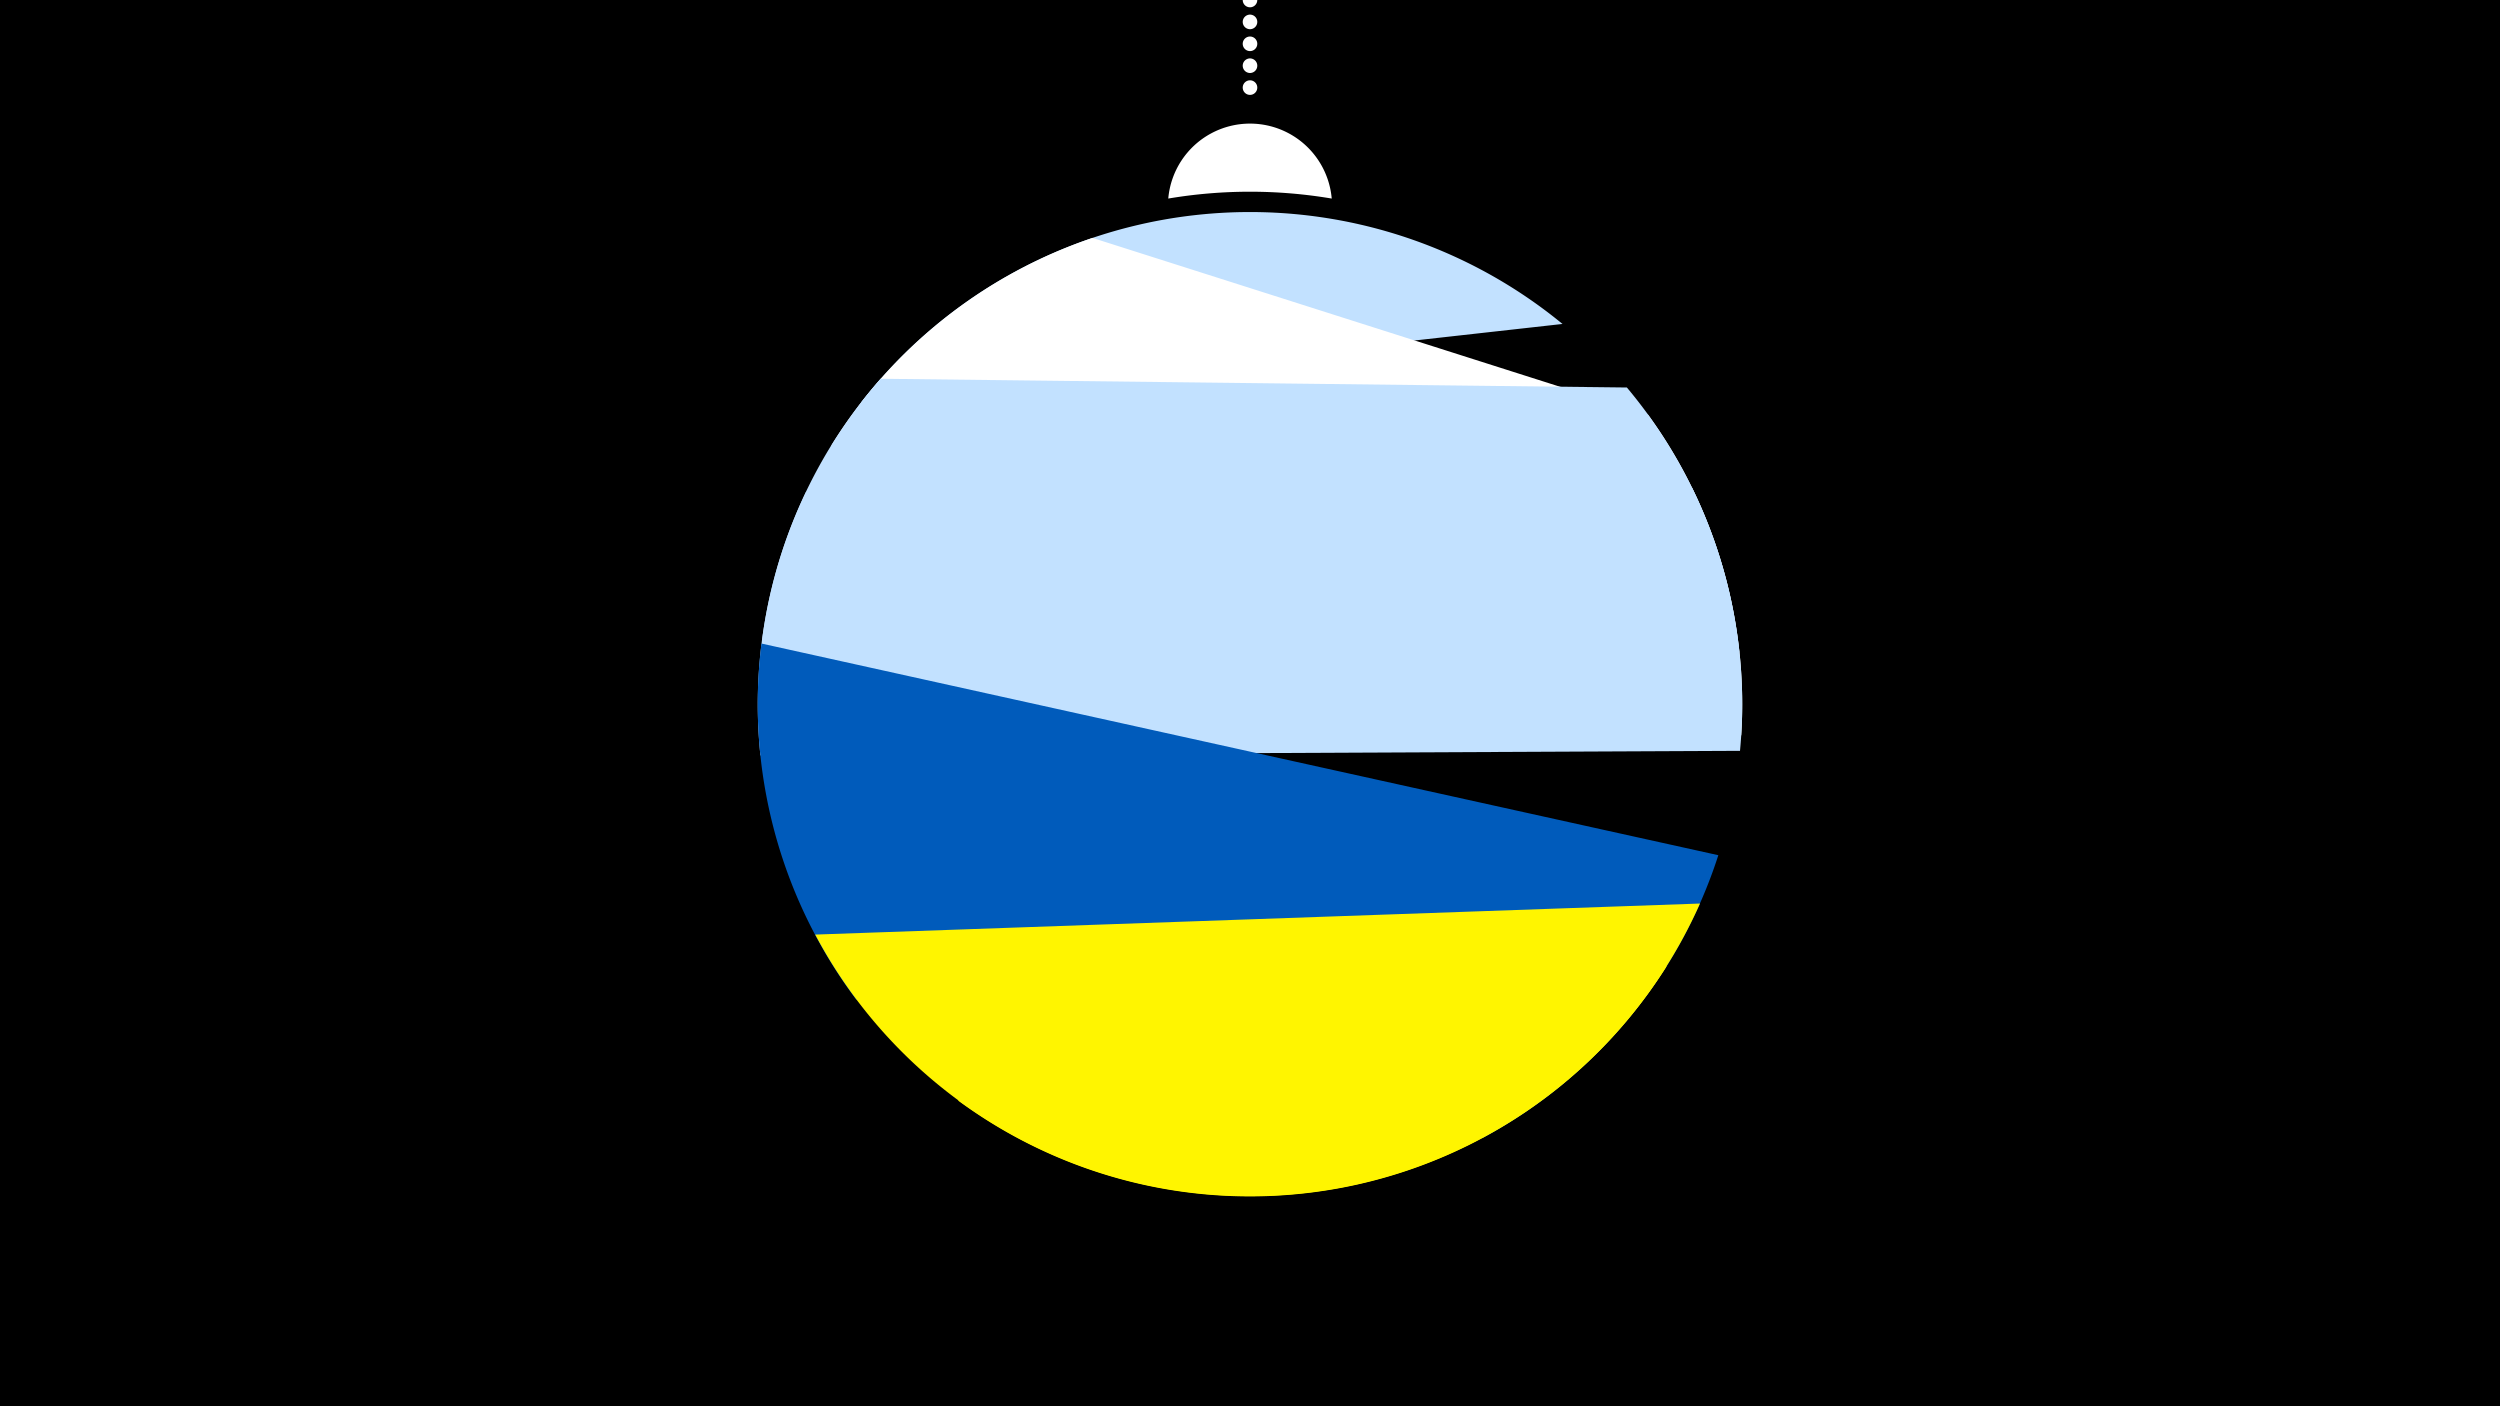 <svg width="1200" height="675" viewBox="-500 -500 1200 675" xmlns="http://www.w3.org/2000/svg"><path d="M-500-500h1200v675h-1200z" fill="#000"/><path d="M139.228,-404.694A 39.375 39.375 0 0 0 60.772 -404.694A 236 236 0 0 1 139.228 -404.694" fill="#fff"/><path d="M100,-500V-447.469" stroke="#fff" stroke-linecap="round" stroke-dasharray="0.01 10.5" stroke-width="7"/><path d="M-86.6-306.9l336.6-37.6a236.3 236.3 0 0 0-336.6 37.6" fill="#c2e1ff" /><path d="M-101-286.1l436.8 139.1a236.3 236.3 0 0 0-44.7-153.9l0 0-266.7-84.9a236.3 236.3 0 0 0-125.4 99.7" fill="#fff" /><path d="M-134.3-192.2l469.2 5.4a236.3 236.3 0 0 0-54-127.2l0 0-358.2-4.2a236.3 236.3 0 0 0-57 126" fill="#c2e1ff" /><path d="M-135-137.4l470.2-2.2a236.3 236.3 0 0 0-23-126.3l0 0-425.3 2a236.3 236.3 0 0 0-21.9 126.5" fill="#c2e1ff" /><path d="M-89-20.2l300.5 66.5a236.3 236.3 0 0 0 113.3-135.8l0 0-459.3-101.6a236.3 236.3 0 0 0 45.5 170.9" fill="#005bbb" /><path d="M-108.7-51.4l424.7-14.9a236.3 236.3 0 0 1-424.7 14.9" fill="#fff500" /><path d="M-40.2 28.2l340.2-64.4a236.3 236.3 0 0 1-340.2 64.4" fill="#fff500" /></svg>